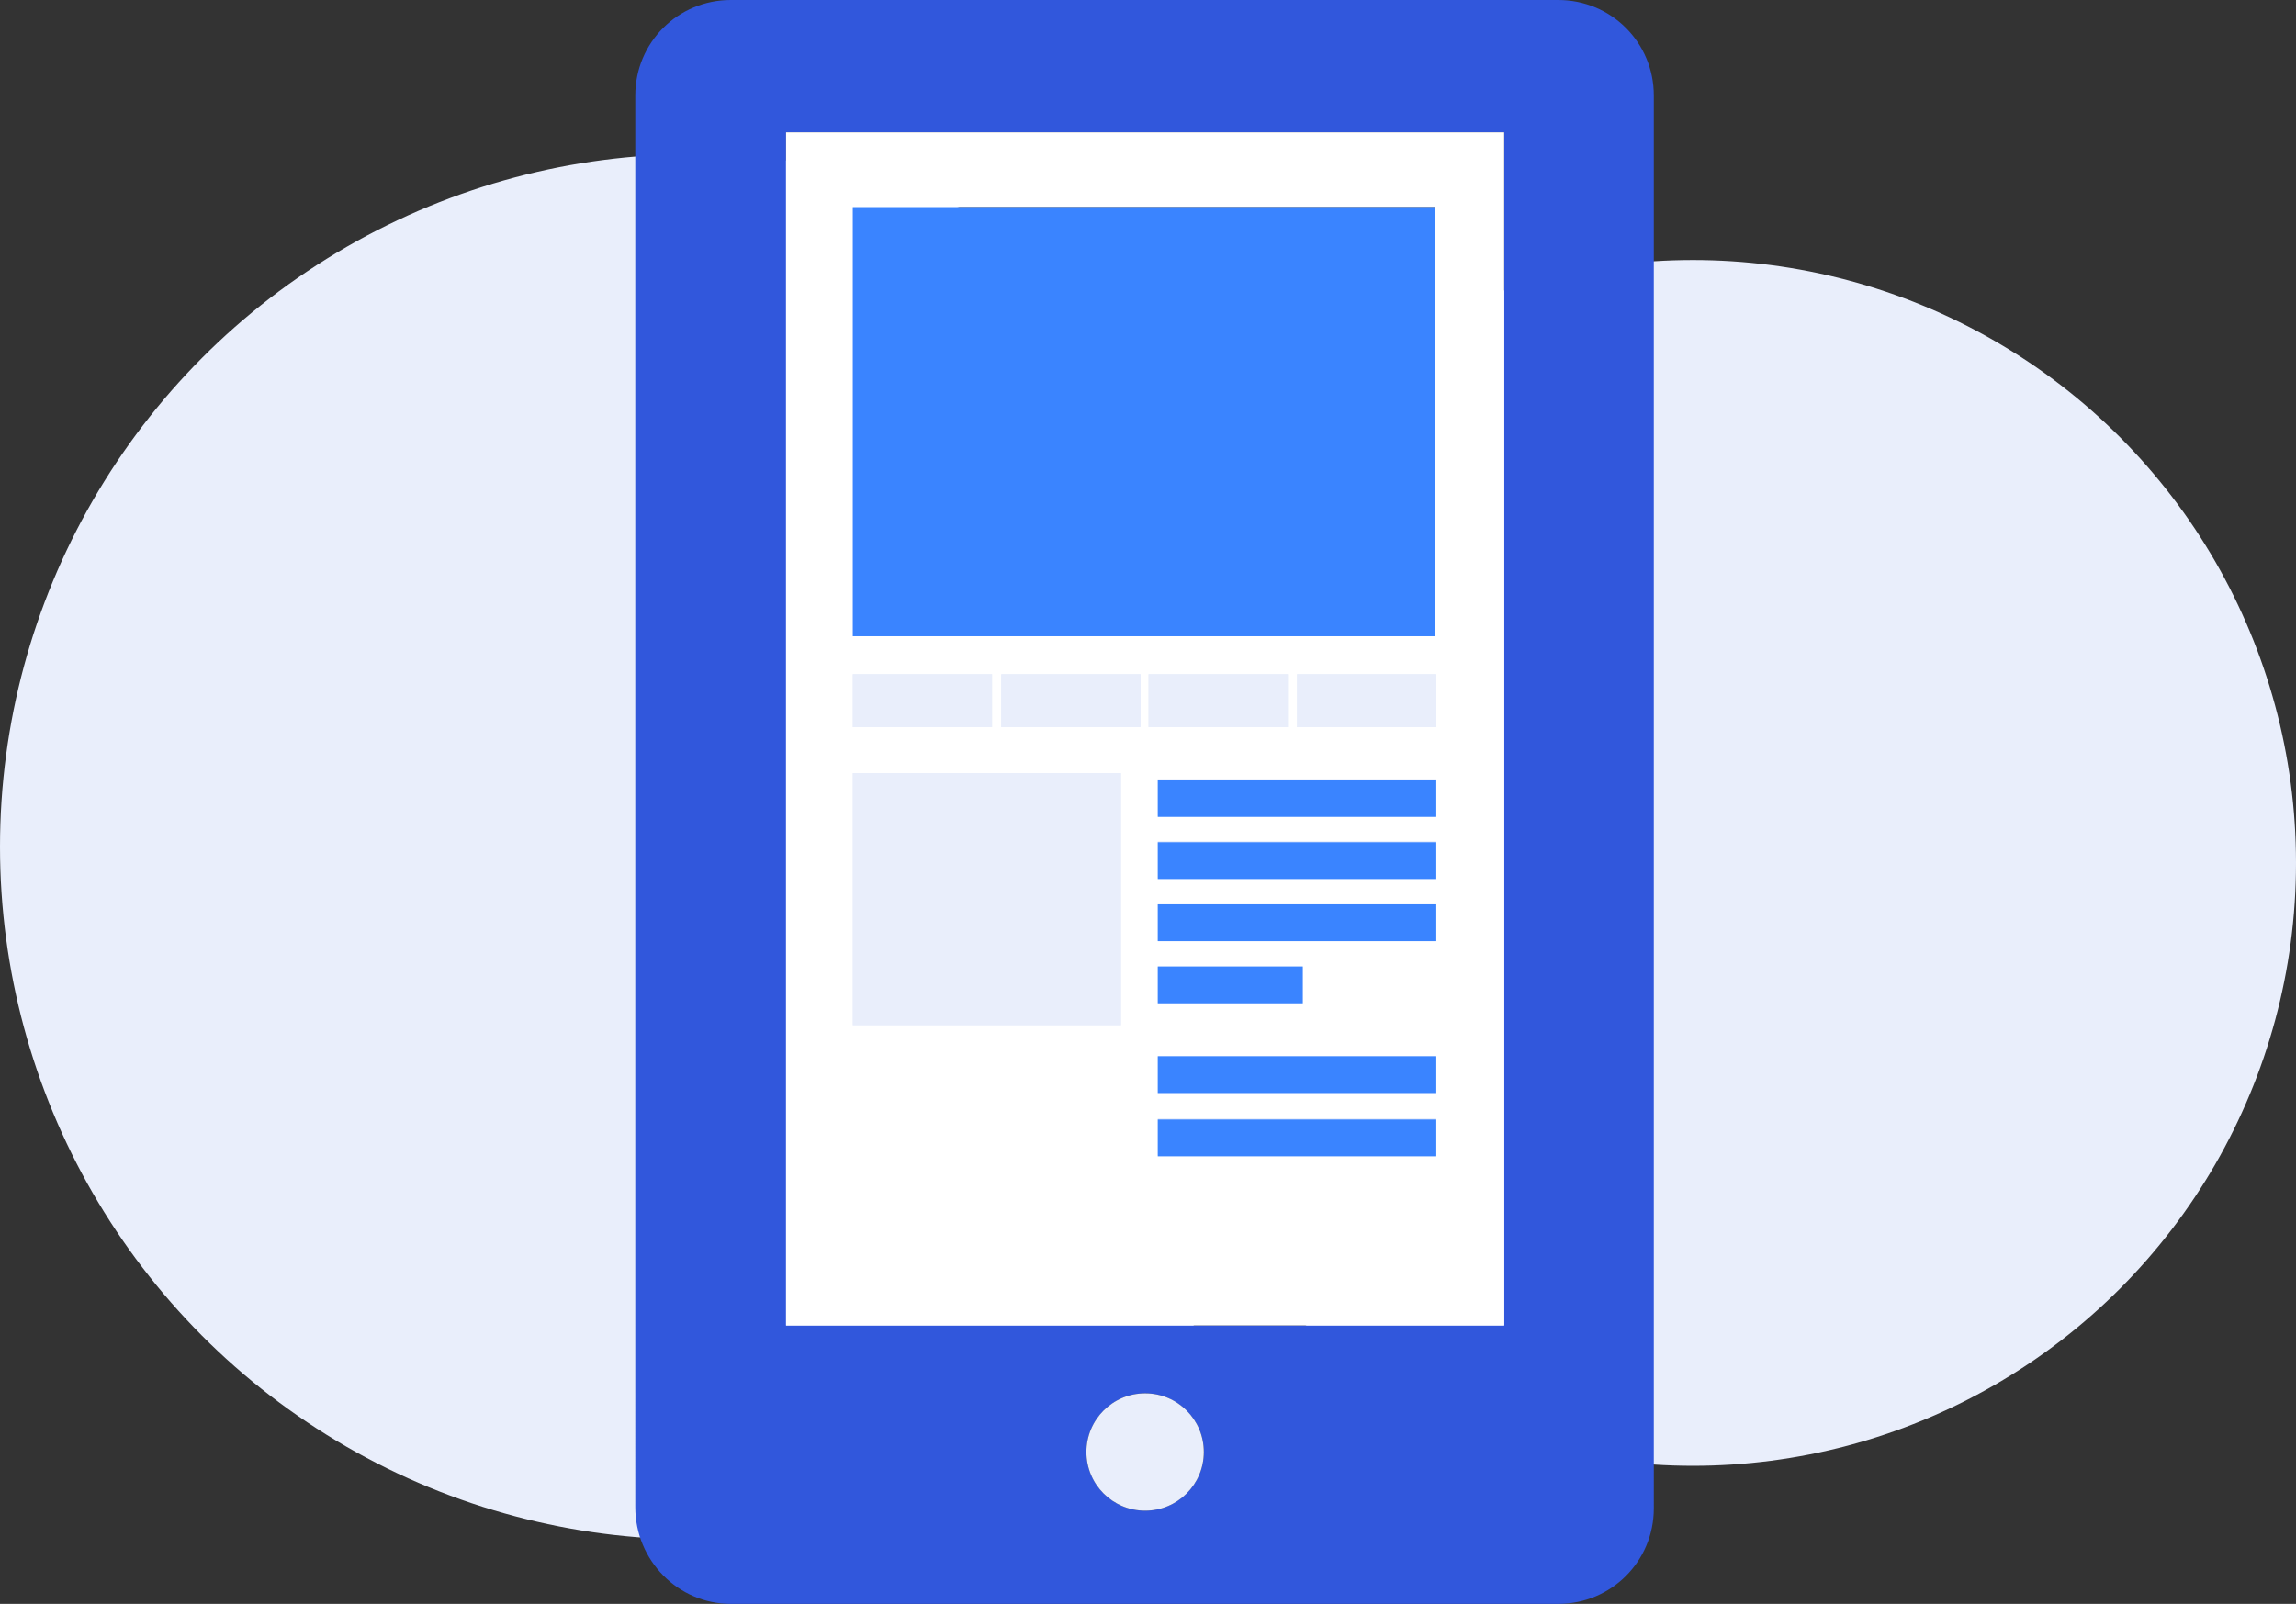<?xml version="1.0" encoding="utf-8"?>
<!-- Generator: Adobe Illustrator 24.0.0, SVG Export Plug-In . SVG Version: 6.00 Build 0)  -->
<svg version="1.1" id="Layer_1" xmlns="http://www.w3.org/2000/svg" xmlns:xlink="http://www.w3.org/1999/xlink" x="0px" y="0px"
	 viewBox="0 0 199.5 139.4" style="enable-background:new 0 0 199.5 139.4;" xml:space="preserve">
<rect x="0" y="0" width="199.5" height="139.4" fill="#333333" stroke="none"/>
<style type="text/css">
	.st0{fill:#E9EEFB;}
	.st1{fill:#3157DC;}
	.st2{fill:#FFFFFF;}
	.st3{fill:#3A84FF;}
</style>
<title>takeaways-1</title>
<circle class="st0" cx="60.2" cy="73.6" r="60.2"/>
<circle class="st0" cx="147.1" cy="75" r="52.4"/>
<path class="st1" d="M63.5,139.4h71.9c4.6,0,8.3-3.7,8.3-8.3c0,0,0,0,0,0V8.3c0-4.6-3.7-8.3-8.3-8.3H63.5c-4.6,0-8.3,3.7-8.3,8.3
	V131C55.2,135.6,58.9,139.4,63.5,139.4z M99.5,131.3c-2.8,0-5.1-2.3-5.1-5.1c0-2.8,2.3-5.1,5.1-5.1s5.1,2.3,5.1,5.1l0,0
	C104.6,129,102.3,131.3,99.5,131.3z M68.3,11.5h62.4v103.7H68.3V11.5z"/>
<path class="st2" d="M130.7,11.5H68.3v103.7h62.4V11.5z M74.1,18h50.6v37.3H74.1V18z M124.8,58.6v4.6h-12.1v-4.6H124.8L124.8,58.6z
	 M74.1,58.6h12.1v4.6H74.1V58.6z M97.5,89.1H74.1V67.2h23.3V89.1L97.5,89.1z M99.1,63.2H87v-4.6h12.1V63.2z M99.8,58.6h12.1v4.6
	H99.8C99.8,63.2,99.8,58.6,99.8,58.6z M100.6,84h12.6v3.2h-12.6V84z M124.8,100.4h-24.2v-3.2h24.2V100.4z M124.8,95h-24.2v-3.2h24.2
	V95z M124.8,81.8h-24.2v-3.2h24.2V81.8z M124.8,76.3h-24.2v-3.2h24.2V76.3z M124.8,70.9h-24.2v-3.2h24.2V70.9L124.8,70.9z"/>
<circle class="st0" cx="99.5" cy="126.2" r="5.1"/>
<rect x="74.1" y="18" class="st3" width="50.6" height="37.3"/>
<rect x="74.1" y="58.6" class="st0" width="12.1" height="4.6"/>
<rect x="74.1" y="67.2" class="st0" width="23.3" height="21.9"/>
<rect x="87" y="58.6" class="st0" width="12.1" height="4.6"/>
<rect x="99.8" y="58.6" class="st0" width="12.1" height="4.6"/>
<rect x="100.6" y="67.8" class="st3" width="24.2" height="3.2"/>
<rect x="100.6" y="73.2" class="st3" width="24.2" height="3.2"/>
<rect x="100.6" y="78.6" class="st3" width="24.2" height="3.2"/>
<rect x="100.6" y="84" class="st3" width="12.6" height="3.2"/>
<rect x="100.6" y="91.8" class="st3" width="24.2" height="3.2"/>
<rect x="100.6" y="97.3" class="st3" width="24.2" height="3.2"/>
<rect x="112.7" y="58.6" class="st0" width="12.1" height="4.6"/>
</svg>
